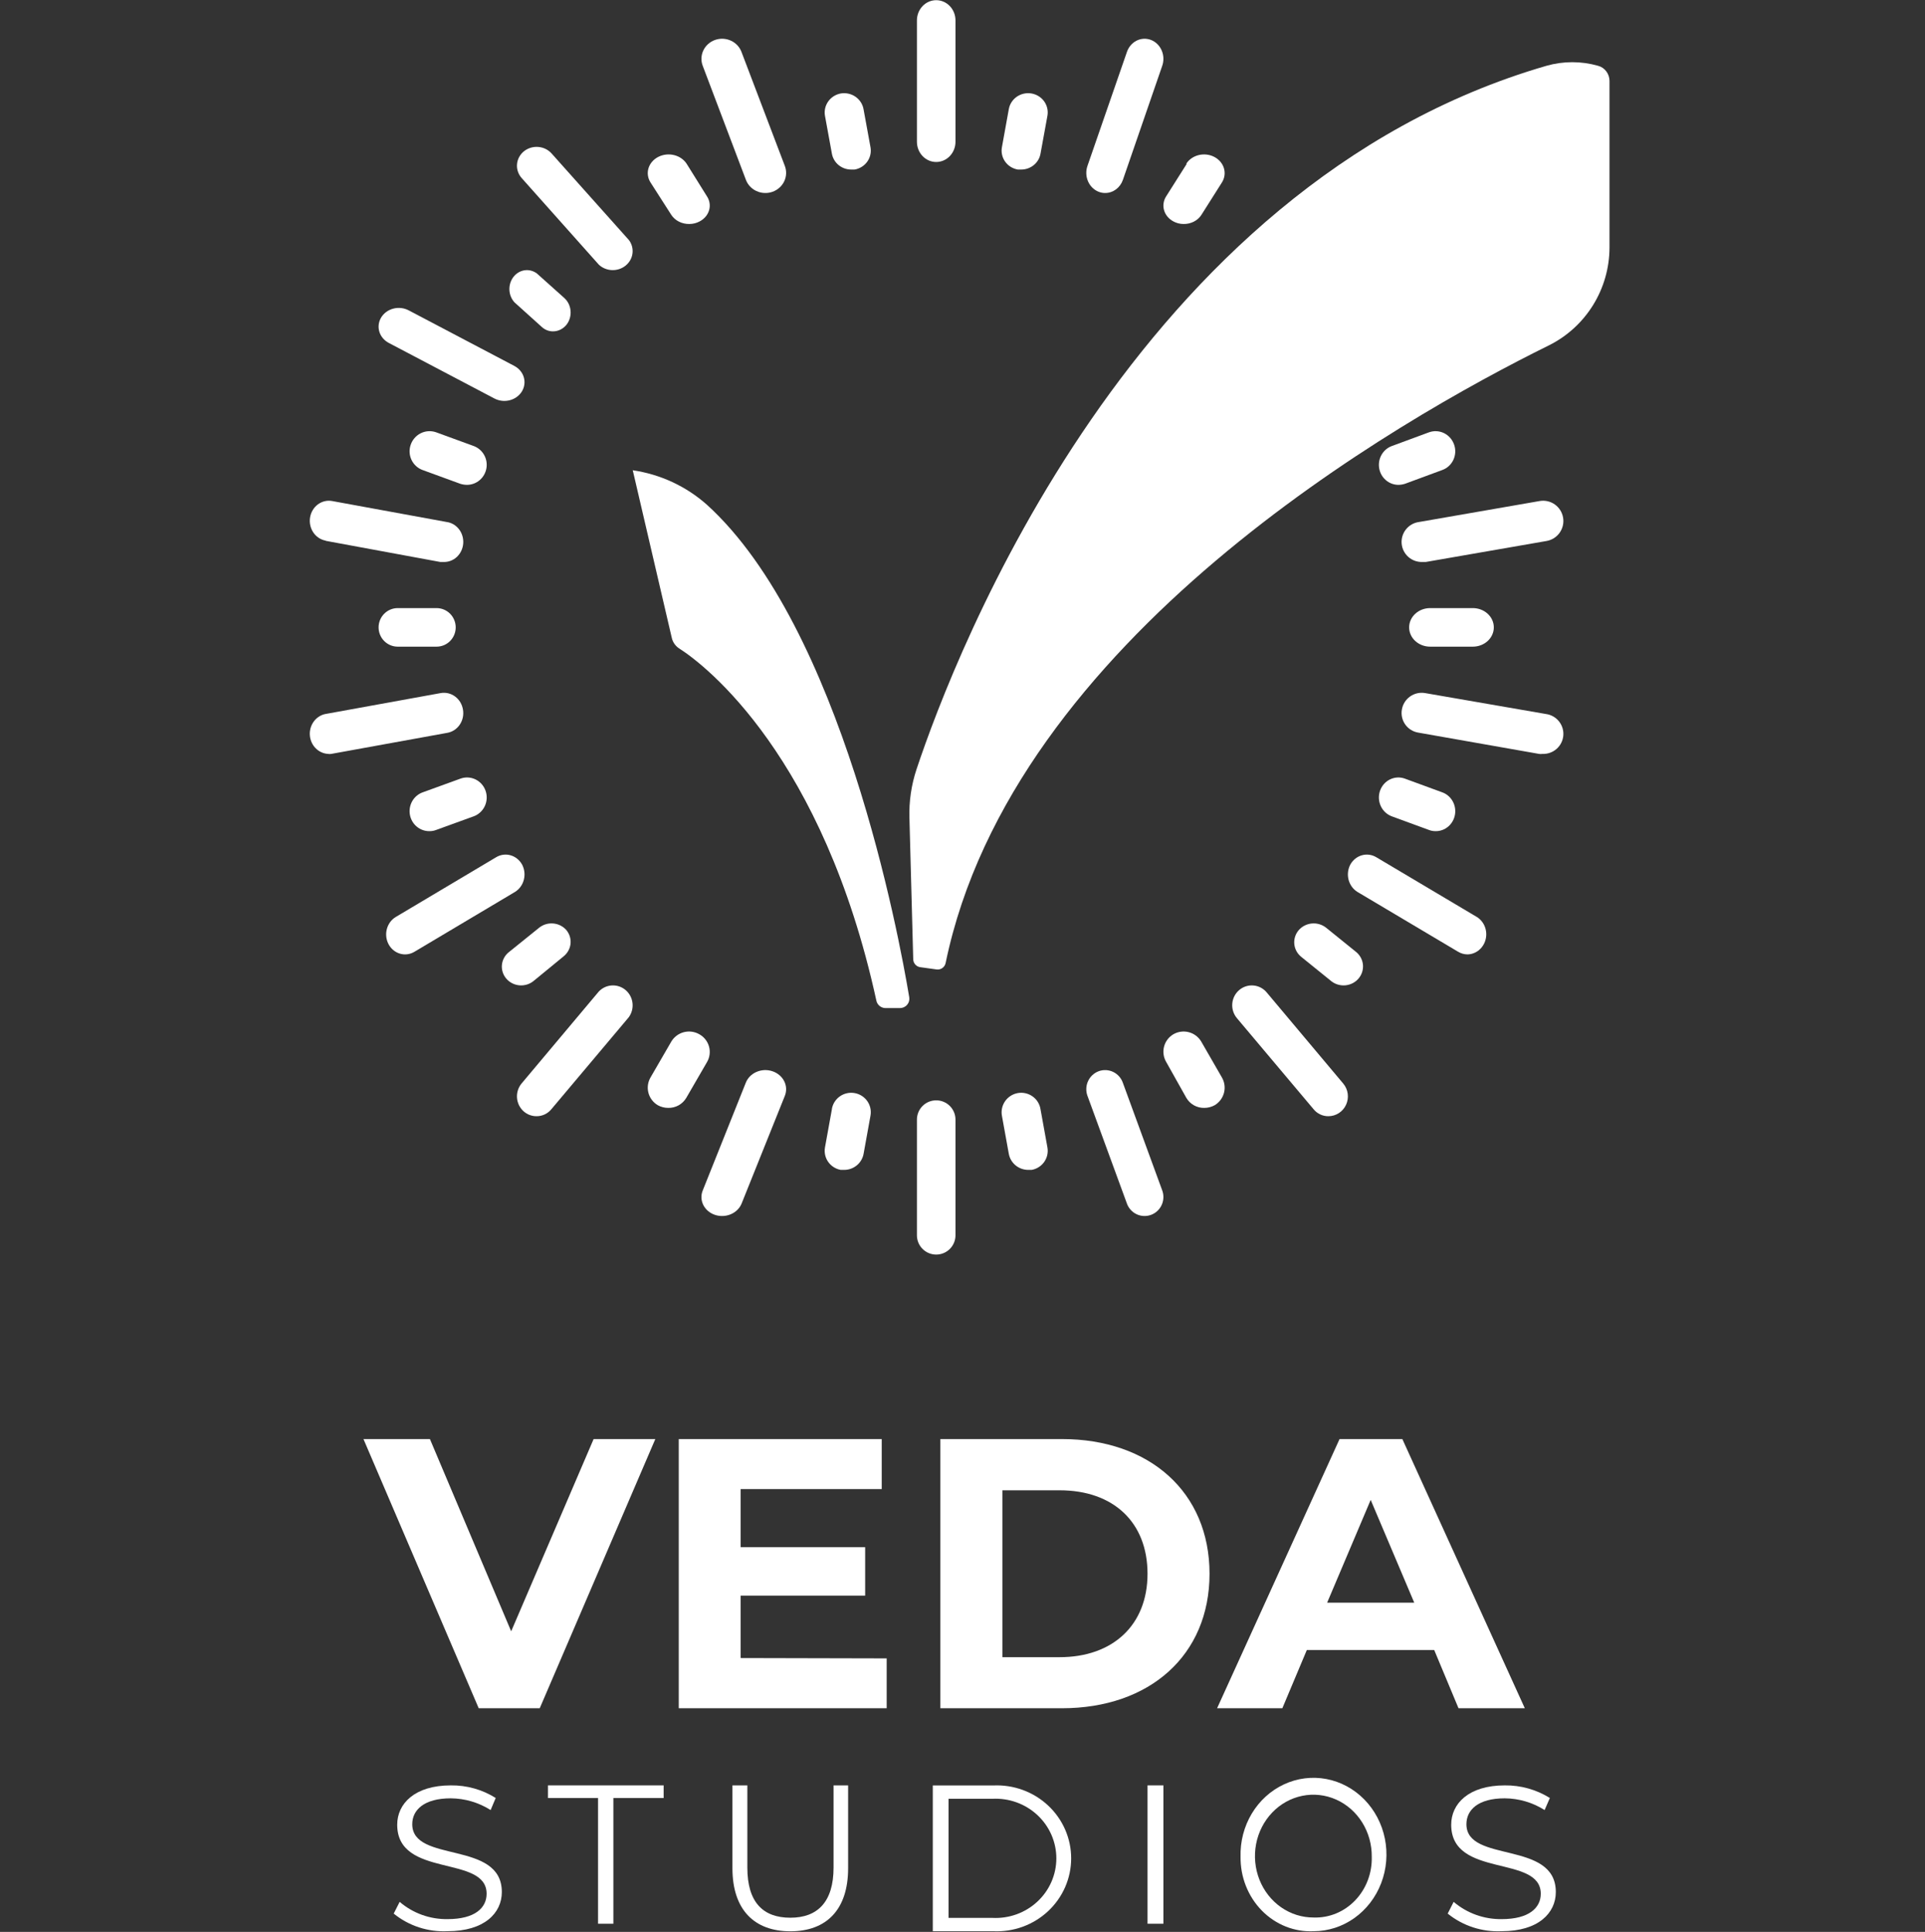 <svg width="2546" height="2555" viewBox="0 0 2546 2555" fill="none" xmlns="http://www.w3.org/2000/svg">
<rect x="0" y="0" width="2546" height="2555" fill="#333333" stroke="none"/>
<path d="M866.721 1903.24L713.849 2259.24H633.142L480.721 1903.24H568.622L676.081 2157.49L785.114 1903.24H866.721Z" fill="white"/>
<path d="M1172.72 2193.3V2259.24H897.721V1903.24H1166.17V1969.41H979.52V2046.23H1144.25V2110.36H979.52V2192.85L1172.72 2193.3Z" fill="white"/>
<path d="M1243.72 1903.24H1404.6C1520.41 1903.24 1599.72 1973.49 1599.72 2081.35C1599.72 2189.22 1520.41 2259.24 1404.6 2259.24H1243.72V1903.24ZM1401.44 2191.71C1471.74 2191.71 1517.71 2149.34 1517.71 2081.35C1517.71 2013.37 1472.64 1971 1401.44 1971H1325.74V2191.71H1401.44Z" fill="white"/>
<path d="M1896.87 2182.2H1728.42L1696.03 2259.24H1609.72L1771.69 1903.24H1854.75L2016.72 2259.24H1929.03L1896.87 2182.2ZM1870.49 2119.65L1812.87 1983.69L1755.26 2119.65H1870.49Z" fill="white"/>
<path d="M520.721 2530.83L528.588 2515.31C546.149 2530.37 568.726 2538.5 591.989 2538.14C628.086 2538.14 643.59 2523.3 643.59 2504.59C643.59 2452.55 525.349 2484.5 525.349 2413.29C525.349 2385.45 548.488 2361.25 596.154 2361.25C617.199 2360.97 637.867 2366.77 655.622 2377.91L648.912 2393.89C633.166 2383.9 614.874 2378.52 596.154 2378.37C560.983 2378.37 545.248 2393.66 545.248 2412.61C545.248 2464.64 663.721 2433.38 663.721 2502.3C663.721 2530.15 640.582 2554.11 591.989 2554.11C566.122 2555.39 540.705 2547.08 520.721 2530.83Z" fill="white"/>
<path d="M790.975 2377.98H724.721V2361.24H877.721V2377.98H811.239V2544.24H790.975V2377.98Z" fill="white"/>
<path d="M968.721 2470.87V2361.24H988.434V2469.95C988.434 2516.01 1009.27 2536.28 1045.33 2536.28C1081.4 2536.28 1102.46 2515.32 1102.46 2469.95V2361.24H1121.72V2470.87C1121.72 2525.68 1093.05 2554.24 1045.33 2554.24C997.618 2554.24 968.721 2525.68 968.721 2470.87Z" fill="white"/>
<path d="M1233.72 2361.36H1313.6C1326.89 2360.72 1340.19 2362.74 1352.67 2367.29C1365.15 2371.85 1376.56 2378.84 1386.2 2387.85C1395.85 2396.87 1403.52 2407.71 1408.77 2419.72C1414.02 2431.74 1416.72 2444.67 1416.72 2457.74C1416.72 2470.81 1414.02 2483.75 1408.77 2495.76C1403.52 2507.77 1395.85 2518.62 1386.2 2527.63C1376.56 2536.64 1365.15 2543.64 1352.67 2548.19C1340.19 2552.75 1326.89 2554.77 1313.6 2554.13H1233.72V2361.36ZM1312.41 2536.5C1323.32 2537.08 1334.22 2535.47 1344.47 2531.78C1354.72 2528.08 1364.1 2522.37 1372.02 2515C1379.95 2507.63 1386.26 2498.75 1390.58 2488.91C1394.89 2479.06 1397.12 2468.46 1397.12 2457.74C1397.12 2447.03 1394.89 2436.42 1390.58 2426.57C1386.26 2416.73 1379.95 2407.85 1372.02 2400.48C1364.1 2393.11 1354.72 2387.4 1344.47 2383.71C1334.22 2380.01 1323.32 2378.41 1312.41 2378.99H1254.52V2536.5H1312.41Z" fill="white"/>
<path d="M1517.72 2361.24H1538.72V2544.24H1517.72V2361.24Z" fill="white"/>
<path d="M1640.76 2455.72C1640.19 2435.54 1645.36 2415.65 1655.59 2398.58C1665.83 2381.51 1680.69 2368.04 1698.25 2359.88C1715.81 2351.73 1735.28 2349.27 1754.18 2352.82C1773.08 2356.37 1790.54 2365.76 1804.34 2379.8C1818.13 2393.83 1827.63 2411.88 1831.62 2431.62C1835.6 2451.36 1833.9 2471.9 1826.72 2490.62C1819.54 2509.34 1807.22 2525.38 1791.32 2536.7C1775.43 2548.01 1756.68 2554.09 1737.48 2554.14C1724.89 2554.74 1712.32 2552.64 1700.53 2547.95C1688.74 2543.26 1677.98 2536.08 1668.93 2526.87C1659.87 2517.65 1652.7 2506.58 1647.86 2494.35C1643.01 2482.11 1640.6 2468.97 1640.76 2455.72ZM1814.29 2455.72C1814.46 2439.6 1810.07 2423.79 1801.67 2410.3C1793.27 2396.82 1781.24 2386.26 1767.12 2379.99C1752.99 2373.71 1737.41 2372 1722.36 2375.06C1707.3 2378.13 1693.46 2385.83 1682.59 2397.2C1671.71 2408.57 1664.3 2423.08 1661.3 2438.88C1658.3 2454.69 1659.84 2471.08 1665.72 2485.97C1671.61 2500.85 1681.58 2513.56 1694.36 2522.47C1707.14 2531.38 1722.15 2536.08 1737.48 2535.99C1747.62 2536.35 1757.72 2534.51 1767.16 2530.61C1776.61 2526.71 1785.19 2520.81 1792.38 2513.3C1799.57 2505.78 1805.23 2496.79 1809 2486.89C1812.76 2476.98 1814.56 2466.38 1814.29 2455.72Z" fill="white"/>
<path d="M1914.72 2530.83L1922.59 2515.31C1940.24 2530.37 1962.89 2538.49 1986.22 2538.14C2022.09 2538.14 2037.82 2523.3 2037.82 2504.59C2037.82 2452.55 1919.35 2484.5 1919.35 2413.29C1919.35 2385.44 1942.49 2361.25 1990.15 2361.25C2011.27 2361.01 2032 2366.79 2049.85 2377.91L2042.91 2393.89C2027.17 2383.9 2008.87 2378.52 1990.15 2378.37C1954.98 2378.37 1939.48 2393.66 1939.48 2412.6C1939.48 2464.64 2057.72 2433.37 2057.72 2502.3C2057.72 2530.15 2034.58 2554.12 1986.22 2554.12C1960.28 2555.38 1934.8 2547.08 1914.72 2530.83Z" fill="white"/>
<path d="M1212.72 26.964V187.523C1212.72 194.609 1215.41 201.405 1220.19 206.416C1224.97 211.427 1231.46 214.243 1238.22 214.243C1244.98 214.243 1251.47 211.427 1256.25 206.416C1261.03 201.405 1263.72 194.609 1263.72 187.523V26.964C1263.72 19.877 1261.03 13.08 1256.25 8.069C1251.47 3.057 1244.98 0.243 1238.22 0.243C1231.46 0.243 1224.97 3.057 1220.19 8.069C1215.41 13.08 1212.72 19.877 1212.72 26.964Z" fill="white"/>
<path d="M1111.96 123.62C1105.2 124.876 1099.23 128.692 1095.33 134.243C1091.43 139.794 1089.92 146.631 1091.13 153.268L1100.28 203.355C1101.35 209.205 1104.48 214.5 1109.13 218.317C1113.77 222.134 1119.63 224.232 1125.69 224.243H1130.27C1133.62 223.673 1136.83 222.459 1139.7 220.671C1142.58 218.882 1145.07 216.555 1147.02 213.822C1148.98 211.088 1150.37 208.002 1151.1 204.741C1151.84 201.48 1151.92 198.109 1151.33 194.82L1142.17 144.733C1141.62 141.392 1140.39 138.193 1138.57 135.319C1136.75 132.445 1134.36 129.954 1131.55 127.99C1128.74 126.027 1125.56 124.631 1122.2 123.88C1118.84 123.13 1115.35 123.041 1111.96 123.62Z" fill="white"/>
<path d="M908.187 216.653C906.382 213.836 903.977 211.365 901.109 209.383C898.241 207.4 894.966 205.944 891.47 205.097C887.975 204.251 884.328 204.031 880.738 204.449C877.148 204.868 873.685 205.917 870.547 207.537C867.408 209.156 864.656 211.315 862.447 213.889C860.238 216.464 858.616 219.404 857.673 222.541C856.73 225.678 856.484 228.952 856.95 232.175C857.416 235.397 858.585 238.506 860.39 241.323L887.873 284.225C890.301 287.958 893.798 291.039 898 293.152C902.202 295.264 906.957 296.33 911.772 296.238C916.577 296.232 921.288 295.045 925.394 292.805C928.458 291.189 931.137 289.046 933.277 286.499C935.417 283.952 936.976 281.05 937.864 277.961C938.752 274.872 938.952 271.656 938.453 268.498C937.953 265.339 936.764 262.301 934.953 259.556L908.187 216.653Z" fill="white"/>
<path d="M716.654 432.488C720.781 436.252 726.024 438.294 731.429 438.242C734.871 438.241 738.271 437.43 741.39 435.862C744.51 434.295 747.274 432.01 749.488 429.169C753.38 424.034 755.22 417.442 754.604 410.843C753.988 404.244 750.967 398.178 746.205 393.982L710.087 361.673C705.322 358.125 699.499 356.627 693.763 357.475C688.026 358.322 682.791 361.453 679.087 366.252C675.383 371.051 673.478 377.171 673.746 383.408C674.014 389.646 676.436 395.548 680.536 399.957L716.654 432.488Z" fill="white"/>
<path d="M558.754 621.561L608.781 639.837C611.705 640.761 614.75 641.235 617.813 641.243C623.933 641.181 629.837 638.951 634.5 634.94C639.163 630.93 642.289 625.393 643.335 619.293C644.382 613.192 643.282 606.914 640.227 601.548C637.172 596.183 632.355 592.071 626.614 589.927L576.588 571.65C573.274 570.517 569.77 570.061 566.281 570.309C562.791 570.557 559.385 571.505 556.26 573.096C553.136 574.688 550.355 576.891 548.079 579.579C545.804 582.268 544.079 585.387 543.005 588.755C540.915 595.222 541.389 602.257 544.327 608.378C547.266 614.498 552.438 619.225 558.754 621.561Z" fill="white"/>
<path d="M525.997 804.243C519.293 804.243 512.864 806.93 508.124 811.712C503.384 816.495 500.721 822.98 500.721 829.743C500.721 836.506 503.384 842.993 508.124 847.775C512.864 852.557 519.293 855.243 525.997 855.243H577.444C584.148 855.243 590.577 852.557 595.317 847.775C600.058 842.993 602.721 836.506 602.721 829.743C602.721 822.98 600.058 816.495 595.317 811.712C590.577 806.93 584.148 804.243 577.444 804.243H525.997Z" fill="white"/>
<path d="M559.325 1047.82C553.472 1049.84 548.521 1053.92 545.363 1059.33C542.205 1064.74 541.047 1071.12 542.099 1077.33C543.151 1083.53 546.343 1089.14 551.1 1093.16C555.857 1097.18 561.866 1099.34 568.045 1099.24C571.103 1099.27 574.138 1098.71 576.996 1097.6L626.567 1079.61C633.049 1077.22 638.335 1072.31 641.262 1065.95C644.188 1059.6 644.516 1052.32 642.173 1045.71C639.829 1039.11 635.007 1033.73 628.766 1030.75C622.526 1027.77 615.378 1027.43 608.896 1029.82L559.325 1047.82Z" fill="white"/>
<path d="M713.469 1226.64L673.685 1258.73C670.966 1260.76 668.697 1263.31 667.013 1266.21C665.328 1269.12 664.263 1272.32 663.88 1275.64C663.497 1278.95 663.805 1282.31 664.786 1285.5C665.766 1288.7 667.398 1291.67 669.585 1294.24C671.773 1296.81 674.47 1298.93 677.516 1300.46C680.562 1302 683.895 1302.92 687.315 1303.17C690.735 1303.43 694.174 1303.01 697.424 1301.94C700.675 1300.88 703.671 1299.18 706.235 1296.97L745.341 1264.88C750.586 1260.71 753.914 1254.69 754.592 1248.14C755.271 1241.58 753.244 1235.04 748.957 1229.94C744.619 1225.04 738.506 1221.97 731.894 1221.36C725.282 1220.74 718.681 1222.63 713.469 1226.64Z" fill="white"/>
<path d="M924.868 1367.83C918.653 1364.29 911.28 1363.32 904.351 1365.14C897.422 1366.96 891.495 1371.42 887.857 1377.55L860.397 1424.95C856.808 1431.09 855.797 1438.39 857.584 1445.26C859.372 1452.13 863.813 1458.03 869.949 1461.68C874.184 1464.02 878.952 1465.24 883.798 1465.24C888.609 1465.34 893.36 1464.16 897.558 1461.83C901.757 1459.5 905.25 1456.09 907.676 1451.97L935.136 1404.57C936.916 1401.49 938.062 1398.1 938.509 1394.58C938.956 1391.06 938.694 1387.49 937.739 1384.07C936.784 1380.65 935.154 1377.46 932.945 1374.67C930.735 1371.88 927.99 1369.56 924.868 1367.83Z" fill="white"/>
<path d="M1100.28 1466.87L1091.12 1517.5C1089.92 1524.18 1091.44 1531.07 1095.34 1536.64C1099.25 1542.21 1105.22 1546.03 1111.95 1547.24H1116.53C1122.61 1547.24 1128.5 1545.13 1133.18 1541.27C1137.86 1537.42 1141.04 1532.06 1142.16 1526.13L1151.31 1475.5C1151.91 1472.18 1151.85 1468.77 1151.12 1465.47C1150.4 1462.17 1149.02 1459.04 1147.08 1456.27C1145.13 1453.5 1142.66 1451.13 1139.79 1449.31C1136.92 1447.49 1133.72 1446.24 1130.37 1445.65C1127.02 1445.05 1123.58 1445.11 1120.26 1445.84C1116.93 1446.56 1113.78 1447.92 1110.99 1449.85C1108.19 1451.78 1105.81 1454.24 1103.97 1457.08C1102.13 1459.92 1100.88 1463.1 1100.28 1466.42V1466.87Z" fill="white"/>
<path d="M1346.18 1445.62C1339.38 1446.84 1333.35 1450.67 1329.41 1456.28C1325.46 1461.89 1323.92 1468.83 1325.12 1475.56L1334.27 1526.15C1335.4 1532.07 1338.57 1537.43 1343.25 1541.28C1347.93 1545.13 1353.83 1547.24 1359.91 1547.24H1364.49C1371.22 1546.03 1377.19 1542.22 1381.1 1536.65C1385 1531.08 1386.52 1524.2 1385.32 1517.53L1376.16 1466.94C1375.64 1463.58 1374.44 1460.35 1372.64 1457.45C1370.84 1454.55 1368.47 1452.03 1365.68 1450.05C1362.89 1448.06 1359.73 1446.65 1356.38 1445.89C1353.03 1445.13 1349.56 1445.04 1346.18 1445.62Z" fill="white"/>
<path d="M1569.05 1451.97C1571.47 1456.09 1574.94 1459.5 1579.12 1461.83C1583.29 1464.16 1588.01 1465.34 1592.8 1465.24C1597.62 1465.24 1602.36 1464.02 1606.57 1461.68C1612.67 1458.03 1617.08 1452.13 1618.86 1445.26C1620.64 1438.38 1619.63 1431.09 1616.06 1424.95L1588.76 1377.55C1585.14 1371.42 1579.25 1366.96 1572.36 1365.14C1565.47 1363.32 1558.14 1364.29 1551.96 1367.83C1548.92 1369.62 1546.25 1371.98 1544.13 1374.8C1542 1377.61 1540.45 1380.82 1539.57 1384.23C1538.69 1387.64 1538.49 1391.2 1538.99 1394.69C1539.48 1398.18 1540.66 1401.53 1542.46 1404.57L1569.05 1451.97Z" fill="white"/>
<path d="M1794.08 1259.42L1753.98 1227.01C1748.69 1222.76 1741.88 1220.73 1735.05 1221.35C1728.22 1221.98 1721.92 1225.21 1717.53 1230.34C1713.21 1235.49 1711.17 1242.1 1711.85 1248.72C1712.53 1255.34 1715.89 1261.42 1721.18 1265.63L1761.27 1298.04C1766.56 1302 1773.22 1303.81 1779.85 1303.09C1786.48 1302.36 1792.56 1299.16 1796.81 1294.15C1801.06 1289.15 1803.15 1282.73 1802.65 1276.25C1802.14 1269.77 1799.07 1263.73 1794.08 1259.42Z" fill="white"/>
<path d="M1907.29 1047.82L1858.2 1029.82C1855.03 1028.64 1851.65 1028.11 1848.28 1028.27C1844.9 1028.43 1841.59 1029.27 1838.53 1030.75C1835.47 1032.22 1832.72 1034.3 1830.44 1036.87C1828.17 1039.44 1826.4 1042.45 1825.25 1045.71C1824.1 1048.98 1823.59 1052.45 1823.75 1055.92C1823.9 1059.4 1824.72 1062.81 1826.16 1065.95C1827.59 1069.1 1829.61 1071.92 1832.11 1074.27C1834.61 1076.61 1837.53 1078.43 1840.71 1079.61L1889.79 1097.6C1892.62 1098.71 1895.63 1099.27 1898.65 1099.24C1904.77 1099.34 1910.72 1097.18 1915.43 1093.16C1920.14 1089.14 1923.3 1083.53 1924.35 1077.33C1925.39 1071.12 1924.24 1064.74 1921.11 1059.33C1917.99 1053.92 1913.08 1049.84 1907.29 1047.82Z" fill="white"/>
<path d="M1947.97 855.243C1955.33 855.243 1962.39 852.557 1967.59 847.775C1972.8 842.993 1975.72 836.506 1975.72 829.743C1975.72 822.98 1972.8 816.495 1967.59 811.712C1962.39 806.93 1955.33 804.243 1947.97 804.243H1891.48C1884.11 804.243 1877.05 806.93 1871.85 811.712C1866.64 816.495 1863.72 822.98 1863.72 829.743C1863.72 836.506 1866.64 842.993 1871.85 847.775C1877.05 852.557 1884.11 855.243 1891.48 855.243H1947.97Z" fill="white"/>
<path d="M1907.62 621.588C1910.81 620.436 1913.75 618.647 1916.27 616.325C1918.78 614.003 1920.82 611.194 1922.27 608.06C1923.71 604.926 1924.54 601.53 1924.69 598.068C1924.85 594.606 1924.33 591.148 1923.17 587.892C1920.84 581.269 1916.05 575.856 1909.84 572.832C1903.63 569.807 1896.5 569.417 1890.01 571.746L1840.61 589.997C1834.94 592.139 1830.19 596.245 1827.17 601.603C1824.15 606.961 1823.07 613.231 1824.1 619.323C1825.13 625.415 1828.22 630.944 1832.83 634.949C1837.43 638.954 1843.26 641.181 1849.3 641.243C1852.33 641.235 1855.33 640.762 1858.22 639.839L1907.62 621.588Z" fill="white"/>
<path d="M1569.59 216.653L1542.44 259.556C1540.65 262.301 1539.48 265.339 1538.99 268.498C1538.49 271.657 1538.69 274.872 1539.57 277.961C1540.44 281.05 1541.98 283.952 1544.1 286.499C1546.21 289.046 1548.86 291.189 1551.88 292.805C1555.94 295.045 1560.59 296.232 1565.34 296.238C1570.1 296.33 1574.79 295.264 1578.94 293.152C1583.1 291.04 1586.55 287.958 1588.95 284.225L1616.1 241.323C1619.7 235.633 1620.66 228.877 1618.78 222.541C1616.9 216.205 1612.32 210.808 1606.06 207.537C1599.8 204.266 1592.37 203.388 1585.39 205.098C1578.42 206.807 1572.48 210.964 1568.88 216.653H1569.59Z" fill="white"/>
<path d="M1325.12 194.794C1324.52 198.086 1324.6 201.461 1325.34 204.725C1326.08 207.989 1327.46 211.076 1329.42 213.812C1331.38 216.548 1333.86 218.879 1336.74 220.669C1339.61 222.459 1342.82 223.673 1346.17 224.243H1350.75C1356.81 224.232 1362.67 222.134 1367.31 218.313C1371.96 214.492 1375.09 209.192 1376.16 203.336L1385.31 153.205C1385.91 149.913 1385.85 146.538 1385.12 143.271C1384.4 140.004 1383.02 136.909 1381.08 134.164C1379.13 131.419 1376.65 129.077 1373.79 127.272C1370.92 125.467 1367.72 124.233 1364.37 123.643C1361.02 123.053 1357.58 123.117 1354.25 123.831C1350.93 124.545 1347.78 125.896 1344.98 127.806C1342.19 129.716 1339.8 132.148 1337.97 134.963C1336.13 137.778 1334.87 140.921 1334.27 144.212L1325.12 194.794Z" fill="white"/>
<path d="M929.703 87.763L986.534 237.834C988.463 242.938 991.955 247.342 996.539 250.454C1001.12 253.567 1006.58 255.238 1012.17 255.241C1015.47 255.286 1018.75 254.727 1021.84 253.594C1028.64 251.158 1034.16 246.197 1037.2 239.801C1040.24 233.406 1040.54 226.099 1038.04 219.486L980.972 69.415C979.814 66.038 977.971 62.923 975.552 60.252C973.133 57.582 970.187 55.411 966.889 53.869C963.592 52.327 960.009 51.444 956.354 51.273C952.699 51.103 949.046 51.65 945.612 52.879C942.178 54.108 939.032 55.995 936.362 58.429C933.692 60.863 931.552 63.792 930.068 67.046C928.584 70.299 927.787 73.81 927.725 77.368C927.662 80.927 928.335 84.462 929.703 87.763Z" fill="white"/>
<path d="M792.061 350.087C796.747 354.464 802.973 357.011 809.52 357.228C816.067 357.445 822.462 355.318 827.454 351.262C832.446 347.205 835.675 341.514 836.507 335.3C837.34 329.087 835.717 322.8 831.956 317.671L729.567 203.003C725.096 197.984 718.726 194.863 711.854 194.326C704.981 193.789 698.166 195.878 692.901 200.136C687.637 204.451 684.369 210.58 683.807 217.188C683.246 223.796 685.437 230.349 689.903 235.42L792.061 350.087Z" fill="white"/>
<path d="M514.363 453.617L654.011 527.086C657.068 528.675 660.431 529.689 663.91 530.072C667.389 530.454 670.915 530.196 674.286 529.313C677.658 528.43 680.809 526.939 683.56 524.925C686.311 522.912 688.608 520.416 690.32 517.578C692.031 514.74 693.124 511.618 693.536 508.388C693.948 505.158 693.67 501.884 692.719 498.754C691.768 495.624 690.162 492.698 687.994 490.144C685.825 487.59 683.135 485.458 680.079 483.869L540.43 410.401C537.374 408.812 534.01 407.797 530.531 407.415C527.053 407.033 523.527 407.29 520.155 408.173C513.346 409.956 507.579 414.177 504.122 419.908C500.665 425.639 499.802 432.411 501.722 438.732C503.643 445.054 508.19 450.408 514.363 453.617Z" fill="white"/>
<path d="M430.717 715.257L582.206 743.219H586.445C592.942 743.509 599.294 741.142 604.174 736.615C609.054 732.088 612.084 725.749 612.631 718.924C613.178 712.099 611.2 705.316 607.111 699.991C603.021 694.666 597.135 691.211 590.684 690.349L439.195 662.621C435.928 662.035 432.583 662.131 429.352 662.906C426.121 663.681 423.066 665.119 420.363 667.137C417.659 669.156 415.36 671.715 413.595 674.67C411.831 677.624 410.636 680.916 410.079 684.356C409.523 687.797 409.615 691.32 410.351 694.723C411.087 698.126 412.452 701.343 414.368 704.19C416.284 707.038 418.714 709.46 421.52 711.318C424.325 713.177 427.45 714.435 430.717 715.021V715.257Z" fill="white"/>
<path d="M433.861 997.07C435.284 997.301 436.731 997.301 438.154 997.07L591.55 969.226C594.851 968.655 598.011 967.405 600.847 965.55C603.683 963.695 606.139 961.271 608.072 958.418C610.005 955.565 611.377 952.34 612.109 948.929C612.84 945.519 612.917 941.991 612.334 938.549C611.786 935.094 610.591 931.785 608.819 928.812C607.046 925.839 604.73 923.259 602.002 921.222C599.275 919.184 596.19 917.726 592.924 916.934C589.657 916.142 586.273 916.03 582.965 916.604L429.569 944.449C423.567 945.88 418.262 949.528 414.632 954.721C411.002 959.914 409.29 966.301 409.813 972.708C410.336 979.115 413.057 985.11 417.476 989.587C421.895 994.063 427.714 996.721 433.861 997.07Z" fill="white"/>
<path d="M514.019 1248.98C517.315 1255.04 522.756 1259.48 529.151 1261.31C535.546 1263.15 542.372 1262.24 548.13 1258.78L681.03 1179.68C686.791 1176.16 691.013 1170.41 692.794 1163.65C694.574 1156.89 693.77 1149.66 690.555 1143.52C687.217 1137.44 681.735 1133 675.304 1131.17C668.874 1129.33 662.015 1130.25 656.222 1133.72L523.322 1212.82C517.556 1216.33 513.342 1222.11 511.6 1228.88C509.857 1235.66 510.727 1242.88 514.019 1248.98Z" fill="white"/>
<path d="M692.73 1469.94C697.406 1474.01 703.366 1476.25 709.529 1476.24C713.305 1476.28 717.043 1475.46 720.467 1473.85C723.892 1472.23 726.916 1469.86 729.32 1466.9L831.495 1345.49C835.483 1340.11 837.295 1333.39 836.561 1326.71C835.826 1320.02 832.601 1313.87 827.545 1309.51C822.488 1305.16 815.983 1302.93 809.359 1303.28C802.736 1303.63 796.495 1306.54 791.914 1311.4L689.968 1432.81C685.497 1438.12 683.277 1445 683.795 1451.95C684.312 1458.91 687.525 1465.38 692.73 1469.94Z" fill="white"/>
<path d="M945.491 1606.69C952.336 1609 959.896 1608.73 966.523 1605.92C973.149 1603.12 978.305 1598.02 980.865 1591.73L1038.04 1449.27C1040.55 1442.97 1040.24 1436 1037.17 1429.91C1034.1 1423.82 1028.53 1419.1 1021.69 1416.79C1014.85 1414.48 1007.29 1414.77 1000.68 1417.6C994.066 1420.42 988.944 1425.55 986.437 1431.86L929.5 1574.31C928.221 1577.4 927.621 1580.7 927.734 1584C927.847 1587.31 928.671 1590.57 930.159 1593.58C931.646 1596.59 933.767 1599.3 936.399 1601.55C939.031 1603.8 942.121 1605.54 945.491 1606.69Z" fill="white"/>
<path d="M1212.72 1480.72V1633.77C1212.72 1640.53 1215.41 1647.01 1220.19 1651.78C1224.97 1656.56 1231.46 1659.24 1238.22 1659.24C1244.98 1659.24 1251.47 1656.56 1256.25 1651.78C1261.03 1647.01 1263.72 1640.53 1263.72 1633.77V1480.72C1263.72 1473.96 1261.03 1467.48 1256.25 1462.7C1251.47 1457.93 1244.98 1455.24 1238.22 1455.24C1231.46 1455.24 1224.97 1457.93 1220.19 1462.7C1215.41 1467.48 1212.72 1473.96 1212.72 1480.72Z" fill="white"/>
<path d="M1452.95 1416.81C1446.8 1419.16 1441.8 1423.86 1439.04 1429.89C1436.28 1435.93 1435.97 1442.81 1438.19 1449.07L1490.2 1591.05C1491.25 1594.25 1492.93 1597.19 1495.13 1599.72C1497.34 1602.25 1500.02 1604.3 1503.03 1605.76C1506.03 1607.22 1509.3 1608.05 1512.63 1608.21C1515.96 1608.38 1519.29 1607.86 1522.42 1606.7C1525.55 1605.53 1528.41 1603.75 1530.85 1601.45C1533.28 1599.14 1535.23 1596.37 1536.58 1593.29C1537.93 1590.22 1538.66 1586.89 1538.72 1583.53C1538.77 1580.16 1538.16 1576.82 1536.91 1573.69L1485.13 1432.16C1484.04 1429 1482.34 1426.09 1480.13 1423.59C1477.92 1421.1 1475.23 1419.08 1472.24 1417.65C1469.24 1416.22 1465.99 1415.41 1462.68 1415.27C1459.37 1415.12 1456.06 1415.64 1452.95 1416.81Z" fill="white"/>
<path d="M1675.36 1312.56C1670.93 1307.24 1664.61 1303.92 1657.77 1303.34C1650.94 1302.75 1644.15 1304.94 1638.91 1309.43C1633.66 1313.92 1630.39 1320.34 1629.81 1327.27C1629.23 1334.21 1631.4 1341.09 1635.82 1346.41L1737.3 1466.97C1739.68 1469.9 1742.69 1472.26 1746.09 1473.86C1749.49 1475.47 1753.2 1476.28 1756.95 1476.24C1761.87 1476.23 1766.69 1474.79 1770.83 1472.1C1774.97 1469.41 1778.27 1465.57 1780.34 1461.04C1782.4 1456.51 1783.15 1451.47 1782.49 1446.53C1781.83 1441.58 1779.79 1436.93 1776.61 1433.12L1675.36 1312.56Z" fill="white"/>
<path d="M1940.93 1262.24C1946.42 1262.13 1951.73 1260.14 1956.06 1256.57C1960.38 1252.99 1963.48 1248.04 1964.88 1242.45C1966.29 1236.86 1965.92 1230.94 1963.84 1225.59C1961.76 1220.24 1958.07 1215.74 1953.35 1212.79L1820.27 1133.72C1814.47 1130.25 1807.6 1129.33 1801.16 1131.17C1794.72 1133 1789.23 1137.44 1785.89 1143.51C1782.67 1149.66 1781.87 1156.88 1783.65 1163.64C1785.43 1170.39 1789.66 1176.15 1795.43 1179.67L1928.5 1258.74C1932.29 1261.01 1936.57 1262.21 1940.93 1262.24Z" fill="white"/>
<path d="M2040.01 997.071C2046.86 997.36 2053.56 994.998 2058.71 990.477C2063.85 985.957 2067.05 979.629 2067.63 972.815C2068.2 966.001 2066.12 959.229 2061.8 953.912C2057.49 948.595 2051.28 945.146 2044.48 944.285L1884.71 916.602C1881.27 916.031 1877.74 916.142 1874.34 916.93C1870.94 917.718 1867.72 919.166 1864.88 921.193C1862.04 923.219 1859.63 925.783 1857.78 928.739C1855.94 931.695 1854.69 934.985 1854.12 938.42C1853.52 941.842 1853.6 945.349 1854.36 948.74C1855.12 952.131 1856.55 955.338 1858.56 958.175C1860.58 961.011 1863.13 963.421 1866.09 965.266C1869.04 967.11 1872.33 968.351 1875.77 968.918L2035.54 997.071C2037.02 997.3 2038.53 997.3 2040.01 997.071Z" fill="white"/>
<path d="M2067.28 684.232C2066.02 677.306 2062.08 671.156 2056.32 667.11C2050.56 663.064 2043.44 661.448 2036.49 662.612L1876.93 690.343C1870.14 691.205 1863.94 694.66 1859.63 699.986C1855.32 705.312 1853.24 712.095 1853.81 718.921C1854.39 725.747 1857.58 732.086 1862.72 736.614C1867.86 741.142 1874.55 743.509 1881.4 743.219H1885.86L2045.42 715.489C2048.92 714.894 2052.27 713.609 2055.26 711.711C2058.26 709.812 2060.85 707.337 2062.89 704.43C2064.92 701.522 2066.35 698.239 2067.11 694.772C2067.86 691.305 2067.92 687.722 2067.28 684.232Z" fill="white"/>
<path d="M1453 253.594C1455.82 254.727 1458.81 255.286 1461.81 255.241C1466.9 255.238 1471.87 253.567 1476.05 250.454C1480.22 247.342 1483.4 242.938 1485.16 237.834L1536.92 87.763C1538.16 84.462 1538.77 80.927 1538.72 77.368C1538.66 73.81 1537.93 70.299 1536.58 67.046C1535.23 63.792 1533.28 60.863 1530.85 58.429C1528.42 55.995 1525.55 54.108 1522.43 52.879C1519.3 51.65 1515.97 51.103 1512.64 51.273C1509.32 51.444 1506.05 52.327 1503.05 53.869C1500.05 55.411 1497.36 57.582 1495.16 60.252C1492.96 62.923 1491.28 66.038 1490.22 69.415L1438.25 219.486C1435.97 226.099 1436.25 233.406 1439.02 239.801C1441.78 246.197 1446.81 251.158 1453 253.594Z" fill="white"/>
<path d="M836.721 621.243L888.456 843.387C889.707 849.157 893.169 854.221 898.113 857.513C934.213 880.297 1088.73 1001.28 1159.09 1323.45C1159.67 1326.22 1161.2 1328.71 1163.42 1330.49C1165.64 1332.28 1168.42 1333.25 1171.28 1333.24H1190.13C1191.95 1333.27 1193.75 1332.9 1195.41 1332.15C1197.07 1331.41 1198.55 1330.32 1199.73 1328.95C1200.92 1327.58 1201.78 1325.97 1202.27 1324.23C1202.76 1322.49 1202.85 1320.67 1202.55 1318.89C1188.98 1237.32 1113.33 829.488 934.903 667.494C907.399 643.085 873.252 627.237 836.721 621.926V621.243Z" fill="white"/>
<path d="M2128.72 106.924V327.375C2128.67 354.301 2121.13 380.679 2106.96 403.545C2092.78 426.41 2072.53 444.855 2048.48 456.809C1848.81 555.371 1339.13 845.568 1250.68 1273.66C1250.13 1276.35 1248.57 1278.73 1246.32 1280.31C1244.08 1281.88 1241.31 1282.53 1238.6 1282.12L1217.18 1279.15C1214.66 1278.83 1212.33 1277.61 1210.62 1275.73C1208.91 1273.84 1207.92 1271.41 1207.83 1268.86L1202.82 1082.03C1202.11 1059.9 1205.35 1037.83 1212.39 1016.85C1262.77 865.921 1500.05 245.278 2045.29 87.029C2067.64 80.648 2091.33 80.648 2113.68 87.029C2118.08 88.209 2121.94 90.873 2124.62 94.575C2127.25 98.152 2128.69 102.477 2128.72 106.924Z" fill="white"/>
</svg>
